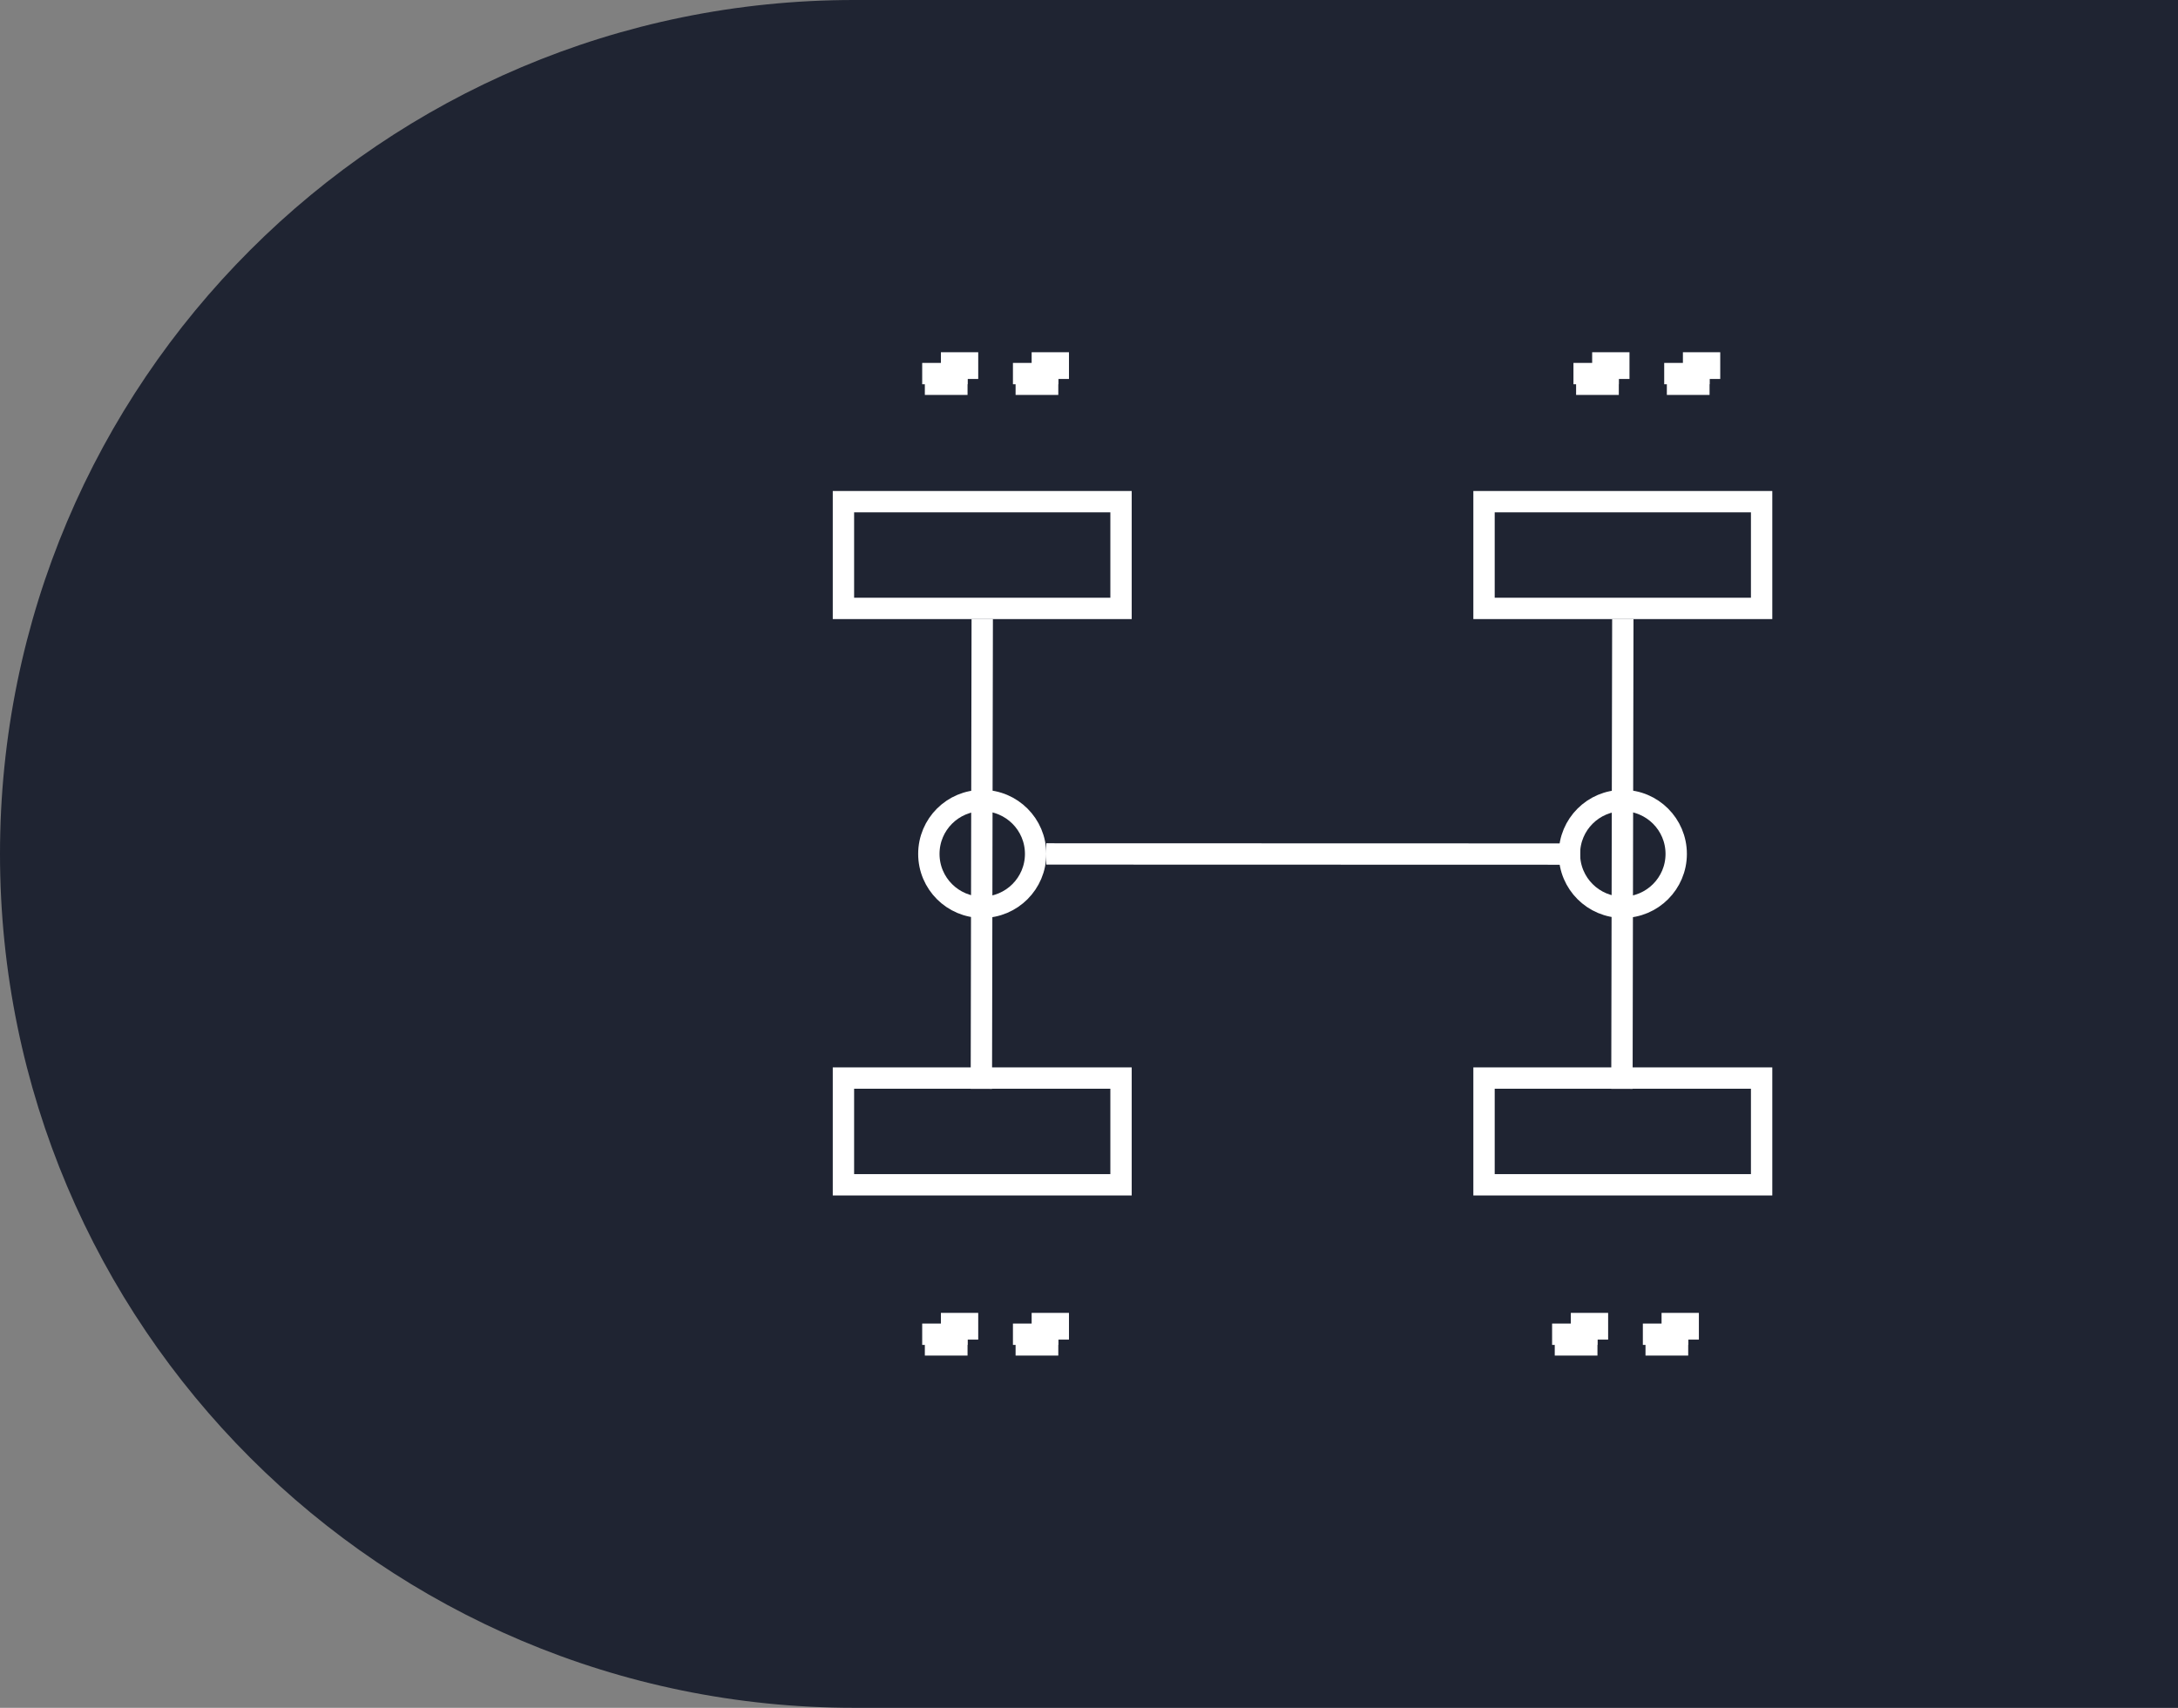 <svg width="102" height="80" viewBox="0 0 102 80" fill="none" xmlns="http://www.w3.org/2000/svg">
<rect x="0" y="0" width="102" height="80" fill="#808080" stroke="none"/>
<path d="M102 80H40C17.909 80 0 62.091 0 40C0 17.909 17.909 0 40 0H102V80Z" fill="#1F2432"/>
<rect x="39.5" y="23.5" width="13" height="5" stroke="white"/>
<rect x="39.5" y="50.5" width="13" height="5" stroke="white"/>
<path d="M46 29L45.959 51.006" stroke="white"/>
<path d="M76 29L75.958 51.006" stroke="white"/>
<path d="M49 40.001L74 40.008" stroke="white"/>
<rect x="69.5" y="23.5" width="13" height="5" stroke="white"/>
<rect x="69.5" y="50.5" width="13" height="5" stroke="white"/>
<circle cx="46" cy="40" r="2.5" stroke="white"/>
<circle cx="76" cy="40" r="2.5" stroke="white"/>
<path fill-rule="evenodd" clip-rule="evenodd" d="M45.312 18H43.188V17H45.312V18ZM49.562 18H47.438V17H49.562V18ZM75.812 18H73.688V17H75.812V18ZM80.062 18H77.938V17H80.062V18Z" fill="white" stroke="white" stroke-dasharray="2 2"/>
<path fill-rule="evenodd" clip-rule="evenodd" d="M45.312 63H43.188V62H45.312V63ZM49.562 63H47.438V62H49.562V63ZM74.812 63H72.688V62H74.812V63ZM79.062 63H76.938V62H79.062V63Z" fill="white" stroke="white" stroke-dasharray="2 2"/>
</svg>
